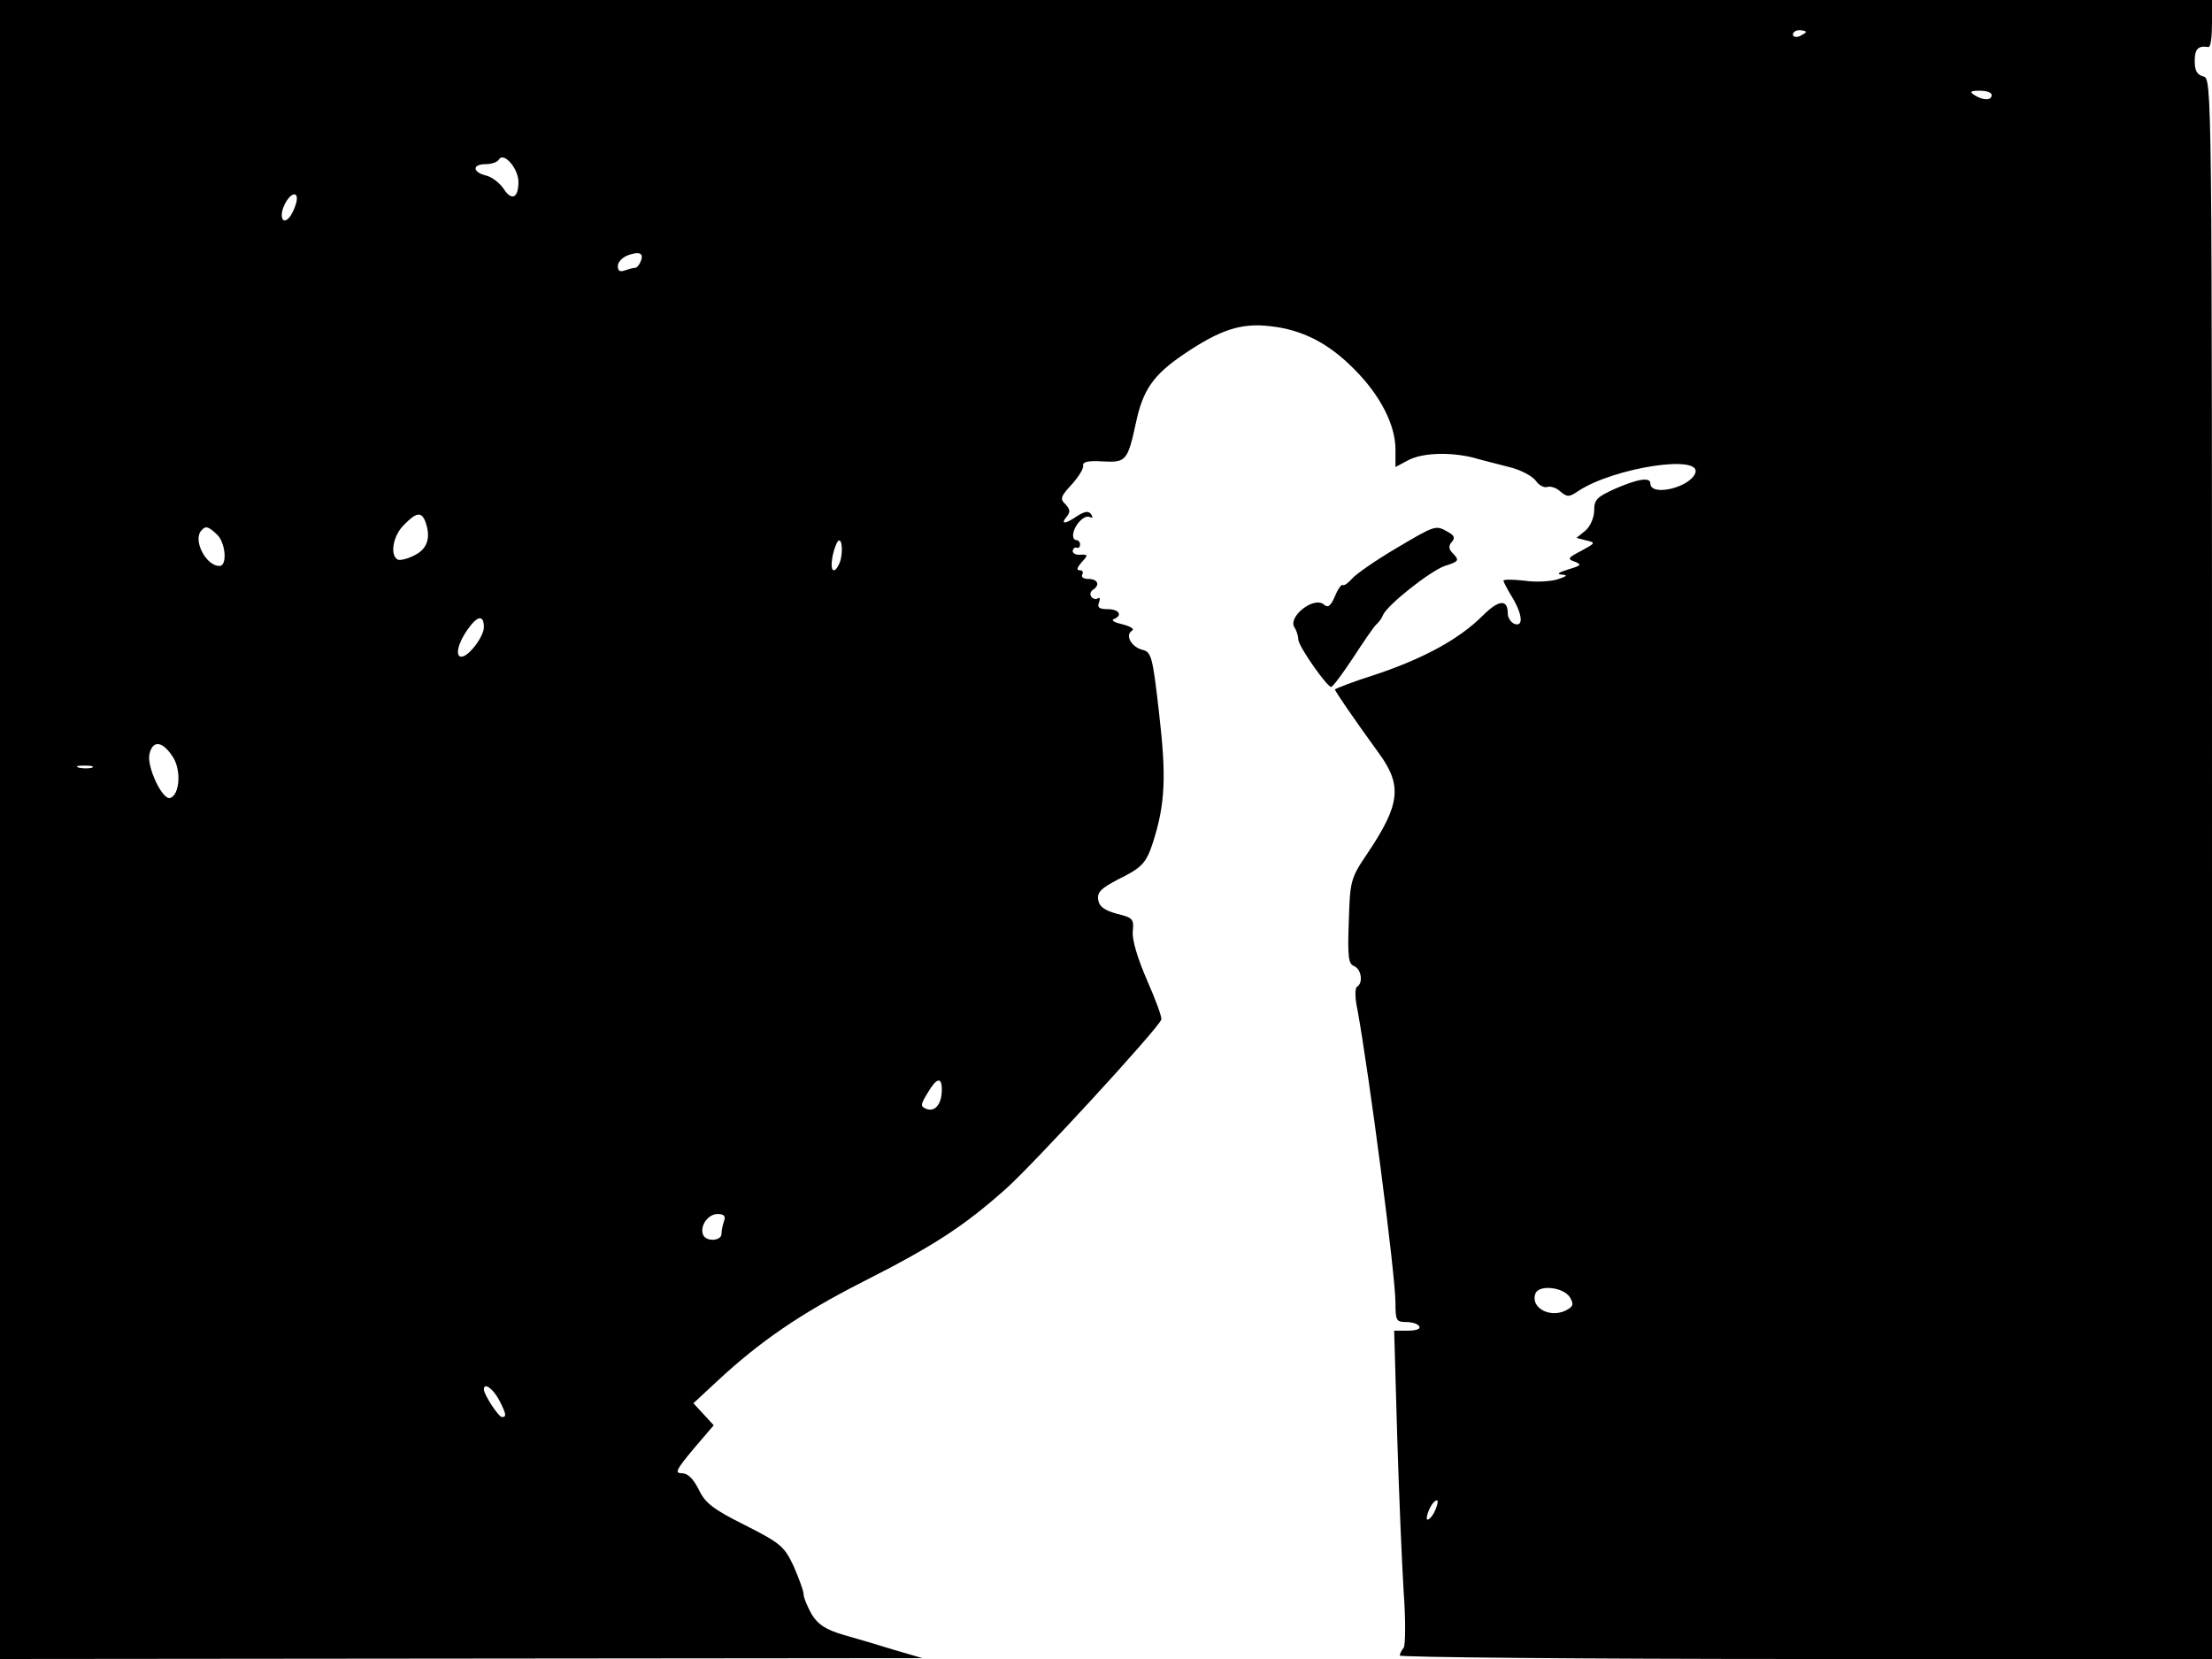 <svg xmlns="http://www.w3.org/2000/svg" width="682.667" height="512" version="1.0" viewBox="0 0 512 384"><path d="M0 192v192l106.8-.1 106.7-.1-6.5-1.9c-3.6-1.1-8.9-2.7-11.8-3.5-4-1.2-5.8-2.3-7.3-4.7-1-1.8-1.9-3.9-1.9-4.7s-1.1-3.7-2.3-6.5c-2.2-4.6-3-5.3-11.3-9.5-7.4-3.7-9.2-5.1-10.7-8.3-1.3-2.5-2.5-3.7-3.9-3.7-1.7 0-1.3-.8 2.7-5.6l4.7-5.5-2.3-2.5-2.4-2.6 5.6-5.2c9.8-9.1 19.1-15.5 33.4-22.8 16.6-8.4 23.5-12.9 33.3-21.6 6.4-5.7 35.2-37 36-39.2.2-.5-1.3-4.6-3.3-9.1-2.2-5.1-3.5-9.4-3.3-11.3.3-2.9 0-3.2-3.7-4.1-2.9-.8-4.1-1.7-4.3-3.2-.3-1.8.7-2.7 4.5-4.7 5.7-2.8 6.6-3.8 8.2-8.7 2.8-8.8 3.1-15.1 1.4-29.7-1.5-13.3-1.8-14.3-3.9-14.8-2.6-.7-4-3.4-2.4-4.4.7-.4-.3-1-2.2-1.5-1.8-.4-2.7-.9-2-1.2 2.1-.8 1.3-2.3-1.4-2.3-2 0-2.5-.4-2-1.6.3-.8.2-1.2-.3-.9s-1.2.1-1.5-.4c-.4-.5-.2-1.2.4-1.6 1.7-1.1 1.1-2.5-1.1-2.5-1.1 0-1.7-.4-1.4-1s.1-1-.6-1c-.8 0-.6-.6.4-1.8 1.6-1.7 1.6-1.9-.3-1.8-1 .1-1.8-.4-1.7-.9.1-.6.5-.9 1-.7.4.1.7-.2.7-.8 0-.5-.4-1-.9-1s-.8-.6-.7-1.4c.3-2.2 2.7-4.6 3.9-3.9q.9.45.3-.6c-.6-.9-1.4-.8-3.2.3-2.9 2-4 2-2.5.2.9-1.1.8-1.7-.3-2.9-1.3-1.2-1.1-1.8 1.5-4.6 1.6-1.8 2.8-3.7 2.6-4.4-.1-.8 1.2-1.1 4.5-.9 5.4.3 5.8-.1 7.7-8.8 1.6-7.7 4-11.2 11.1-16 8.4-5.7 13.3-7.3 20-6.5 7.4.8 13.5 3.9 19.5 10 5.9 5.9 9.5 12.8 9.5 18.5v4.1l3-1.6c3.3-1.7 9.5-1.9 14.9-.6 2 .6 5.8 1.5 8.4 2.2 2.6.6 5.4 2.1 6.2 3.2.7 1 1.9 1.7 2.7 1.4.7-.2 2.1.2 3 1.1 1.6 1.3 2 1.3 4.2-.2 8.3-5.4 28.6-8.5 27-4.1-1.3 3.4-10.4 5.5-10.4 2.4 0-1.5-2.8-1.1-8.1 1.2-4.2 1.9-4.9 2.5-4.9 5 0 1.7-.9 3.7-2 4.7l-2.1 1.7 2.3.6c2.2.5 2.1.6-1.2 2.4-3.1 1.6-3.3 1.9-1.5 2.5 1.7.7 1.5.9-1.5 1.8q-3.45 1.05-1.5 1.2c1.5.1 1.2.4-1 1.1-1.6.5-5.1.7-7.7.3-2.7-.3-4.8-.3-4.8 0s.9 2 2 3.8c2.4 4 2.7 7 .5 6.2-.8-.4-1.5-1.4-1.5-2.4 0-3.4-2.1-3.2-5.8.5-5.4 5.4-13.5 9.8-24.4 13.5-5.4 1.7-9.8 3.4-9.8 3.6 0 .4 4.4 6.8 10.2 14.8 5.4 7.4 4.9 11.8-2.6 23-4 5.9-4.1 6.4-4.4 15.8-.3 8.2-.1 9.9 1.2 10.4 1.7.7 2.2 3.9.7 4.8-.5.3-.5 2.6.1 5.3 2.7 14.8 8.8 61.3 8.8 67.9 0 4 .2 4.4 2.4 4.4 1.4 0 2.8.4 3.1 1 .4.6-.7 1-2.6 1h-3.2l.7 24.3c.4 13.3 1.1 29.6 1.5 36.2.5 6.7.4 12.4 0 12.9-.5.6-.9 1.4-.9 1.8s42.3.8 94 .8h94V201.1c0-182 0-182.9-2-183.4-1.5-.4-2-1.4-2-3.6 0-2.8.8-3.6 3.2-3.2.5 0 .8-2.4.8-5.4V0H0zM418 7.4c0 .2-.7.6-1.5 1-.8.3-1.5.1-1.5-.4 0-.6.7-1 1.5-1s1.5.2 1.5.4M461 22c0 1.3-2 1.3-4 0-1.2-.8-.9-1 1.3-1 1.5 0 2.7.4 2.7 1M120 42.1c0 3.8-1.6 4.5-3.5 1.5-.9-1.3-2.7-2.7-4.1-3-3.1-.8-3.1-2.6 0-2.6 1.4 0 2.8-.5 3.1-1.1 1.1-1.8 4.5 2.1 4.5 5.2m-51.5 5.1c-.4 1.3-1.1 2.7-1.6 3.2-1.5 1.7-2.3-.3-1.1-2.9 1.5-3.2 3.6-3.4 2.7-.3m79.8 13.3c-.3.8-.9 1.5-1.3 1.5-.5 0-1.5.3-2.4.6-1.1.4-1.6.1-1.6-1 0-.9 1-2 2.3-2.5 2.7-1 3.8-.5 3 1.4m-49.9 60.1c1.4 3.7.6 6.4-2.4 7.9-1.7.9-3.5 1.3-4 1-1.8-1.1-1-5.6 1.5-8 2.8-2.9 4-3.1 4.9-.9m-48.2 3.1c2 1.8 2.5 7.3.6 7.3-3.2 0-6.3-6.2-4.1-8.3.9-1 1.5-.9 3.5 1m144.4 5.8c-.4 1.4-1.1 2.5-1.6 2.5-1 0-.4-4.3.8-6.5.9-1.5 1.4 1.4.8 4M112 145.2c0 2.1-3.5 6.8-5.2 6.8-1.5 0-.8-3.1 1.3-6.1 2.4-3.5 3.9-3.7 3.9-.7m-71.8 30.3c1.8 3.2 1.3 8.5-.8 9.2-1.8.6-5.5-7.3-4.8-10.2.8-3.4 3.2-2.9 5.6 1m-18.9 2.2c-.7.2-2.1.2-3 0-1-.3-.4-.5 1.2-.5 1.7 0 2.4.2 1.8.5M218 252.2c0 3.3-1.5 5.2-3.5 4.5-1.5-.6-1.5-.9.2-3.7 2.1-3.6 3.3-3.8 3.3-.8m-50.4 30.4c-.3.9-.6 2.2-.6 3 0 1.7-3.7 1.9-4.3.1-.7-2 1.2-4.7 3.4-4.7 1.5 0 1.9.5 1.5 1.6m195.8 17.7c.8 1.4.8 2-.4 2.7-3.7 2.4-8.9-.1-7.6-3.6.8-2.1 6.5-1.5 8 .9M115.5 324c1.7 3.3 1.8 4 .7 4-.8 0-4.2-5.2-4.2-6.4 0-1.7 2.1-.2 3.5 2.4M332 350c-.6 1.2-1.4 1.9-1.7 1.7-.2-.3.1-1.5.7-2.7s1.4-1.9 1.7-1.7c.2.3-.1 1.5-.7 2.7"/><path d="M323 127c-4.7 2.8-9.2 5.9-10.1 7-.9 1-1.9 1.7-2.1 1.4-.3-.2-1.1.9-1.8 2.6-1 2.3-1.6 2.8-2.6 1.9-2.3-1.9-8.3 2.8-6.8 5.3.5.7.9 2 .9 2.8.1 1.7 6.6 10.9 7.6 11 .4 0 2.6-3 5-6.6 2.4-3.7 4.8-7.2 5.4-7.8.7-.6 1.4-1.6 1.6-2.2.9-2.3 10.9-10.2 14.3-11.4 3.2-1 3.4-1.3 2.1-2.7-1.2-1.1-1.3-1.9-.5-2.8.9-1 .6-1.6-.9-2.4-2.8-1.6-2.8-1.6-12.1 3.9"/></svg>